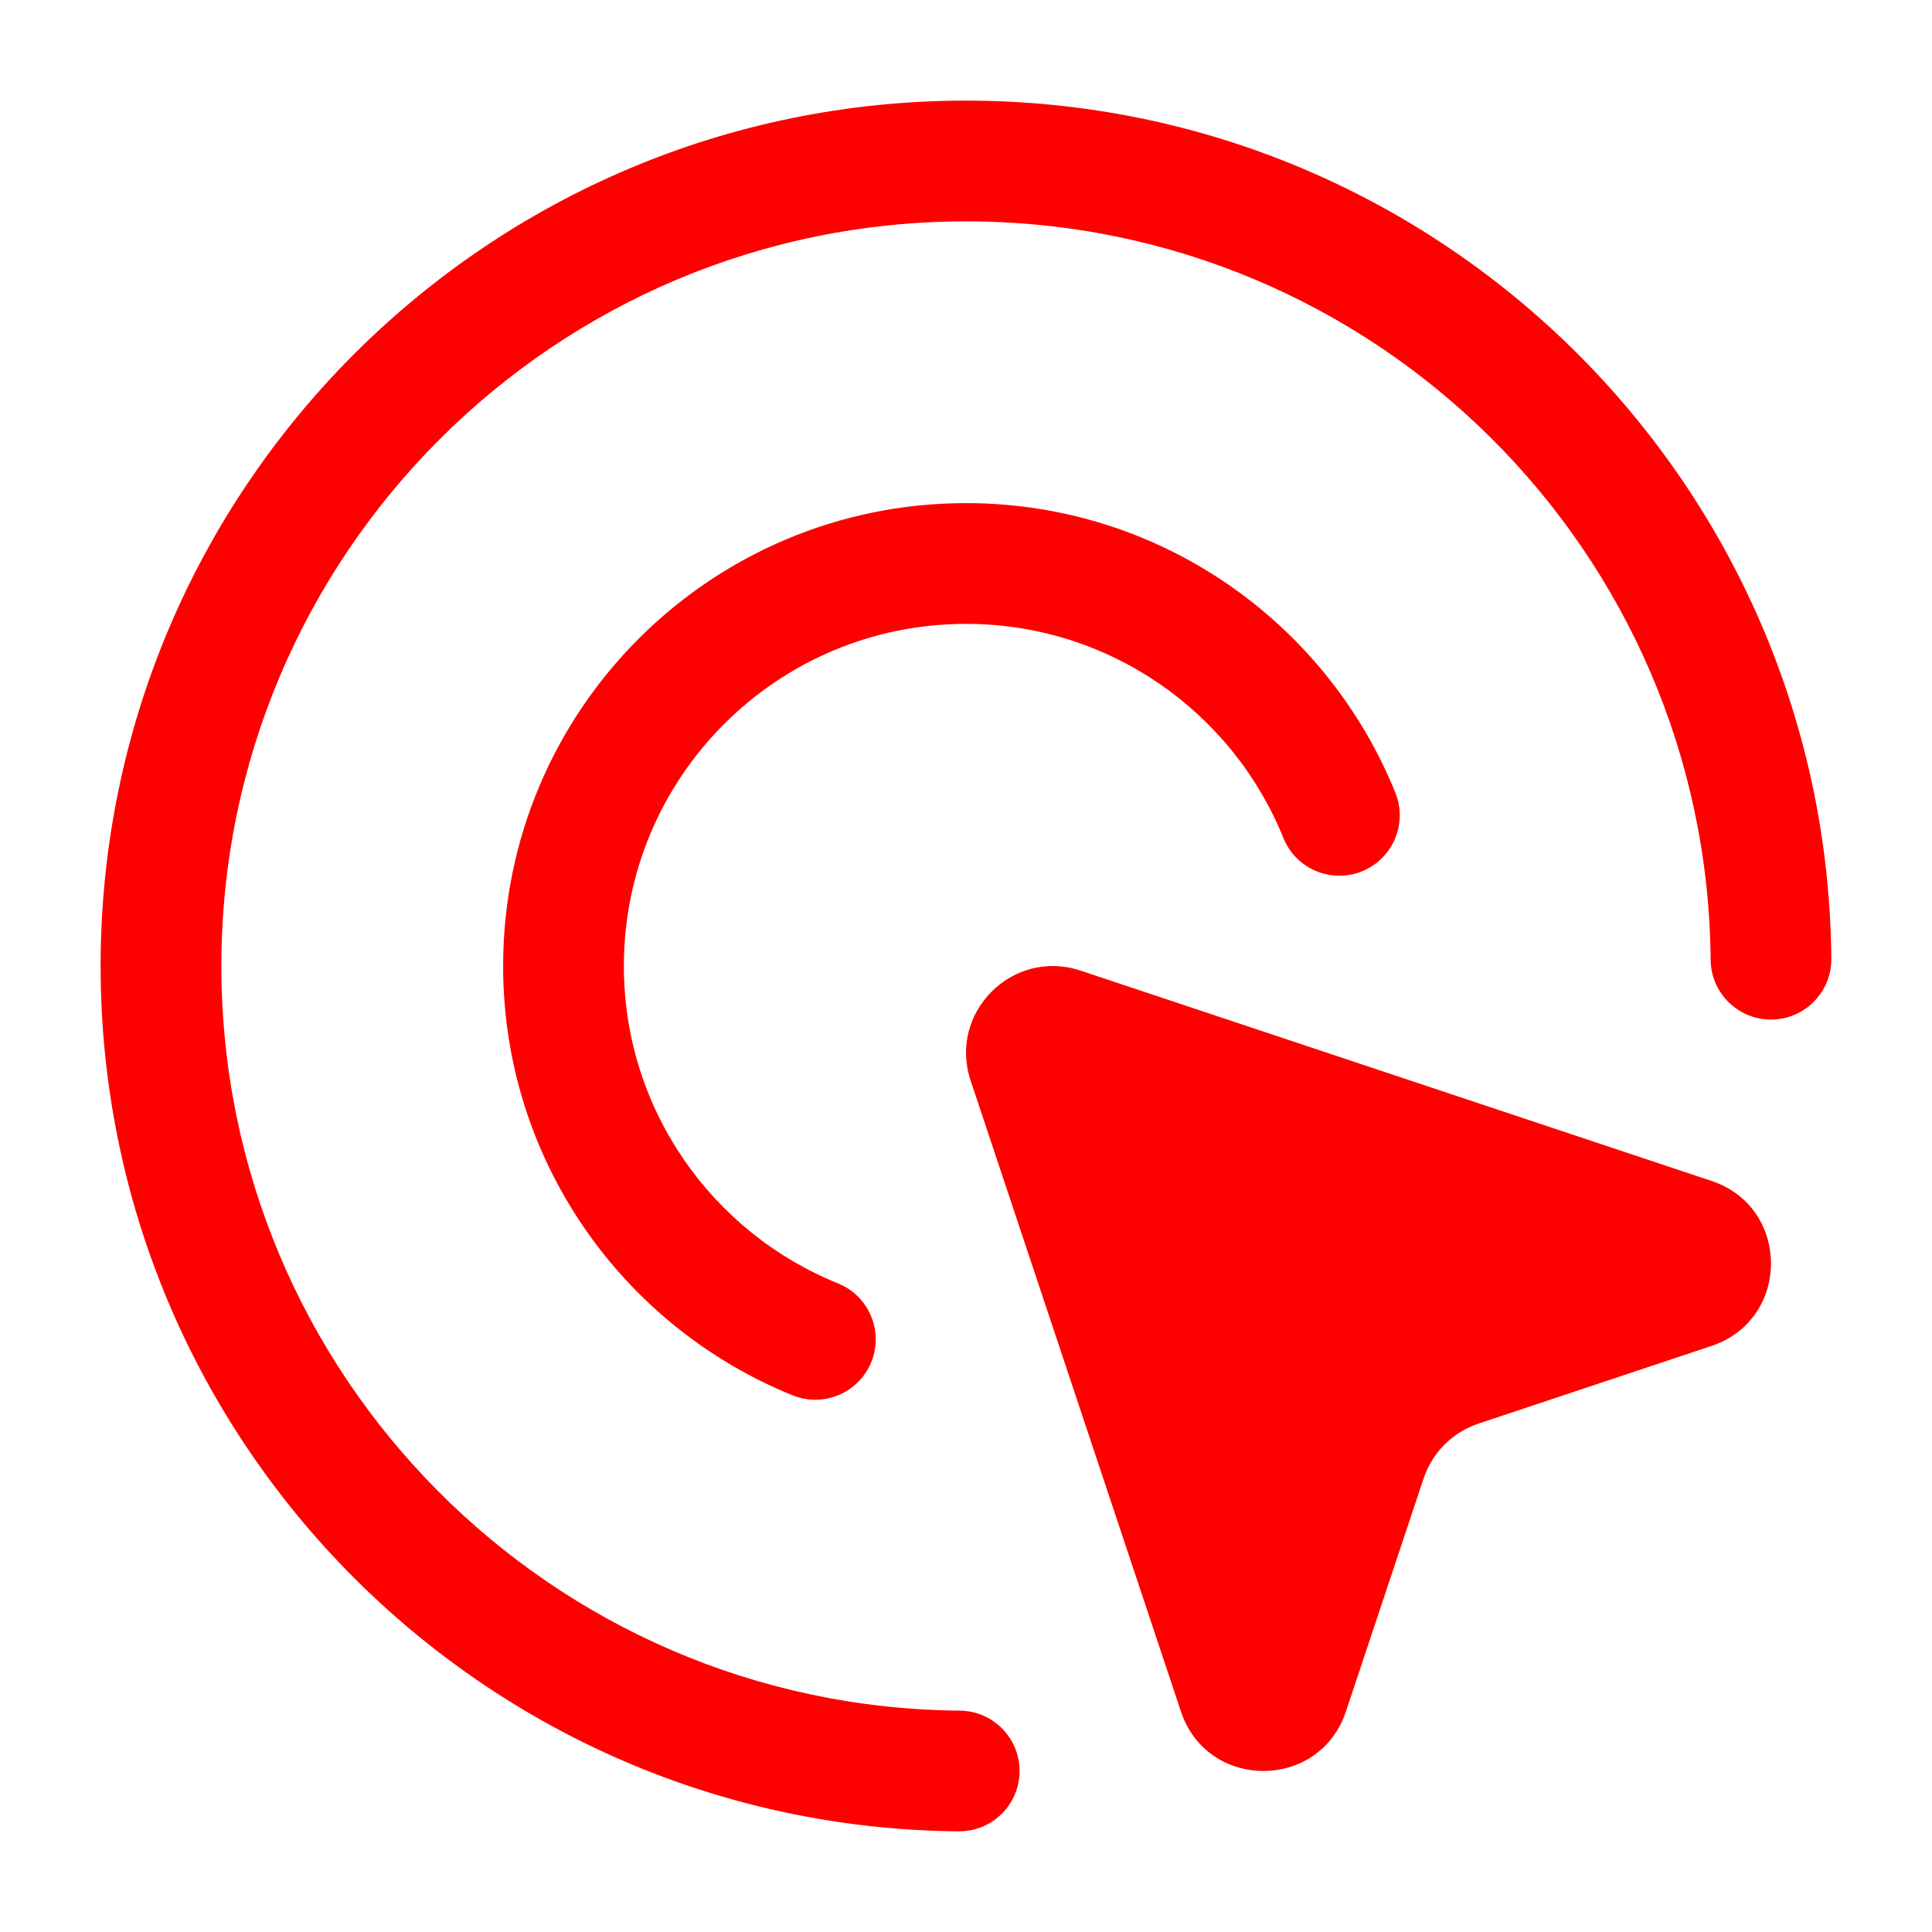 <svg width="36" height="36" viewBox="0 0 36 36" fill="none" xmlns="http://www.w3.org/2000/svg">
<path fill-rule="evenodd" clip-rule="evenodd" d="M4.125 18C4.125 10.337 10.337 4.125 18 4.125C25.624 4.125 31.812 10.274 31.875 17.883C31.88 18.504 32.388 19.003 33.009 18.998C33.63 18.993 34.13 18.485 34.124 17.864C34.051 9.021 26.86 1.875 18 1.875C9.094 1.875 1.875 9.094 1.875 18C1.875 26.86 9.021 34.051 17.864 34.124C18.485 34.13 18.993 33.63 18.998 33.009C19.003 32.388 18.504 31.88 17.883 31.875C10.274 31.812 4.125 25.624 4.125 18ZM18 11.625C14.479 11.625 11.625 14.479 11.625 18C11.625 20.675 13.273 22.968 15.614 23.914C16.19 24.146 16.468 24.802 16.236 25.378C16.003 25.954 15.347 26.233 14.771 26C11.609 24.723 9.375 21.624 9.375 18C9.375 13.236 13.236 9.375 18 9.375C21.624 9.375 24.723 11.609 26 14.771C26.233 15.347 25.954 16.003 25.378 16.236C24.802 16.468 24.146 16.19 23.914 15.614C22.968 13.273 20.675 11.625 18 11.625ZM22.005 31.892L18.086 20.135C17.664 18.869 18.869 17.664 20.135 18.086L31.892 22.005C33.369 22.497 33.369 24.587 31.892 25.079L27.551 26.526C27.067 26.687 26.687 27.067 26.526 27.551L25.079 31.892C24.587 33.369 22.497 33.369 22.005 31.892Z" fill="#FD0000"/>
</svg>
